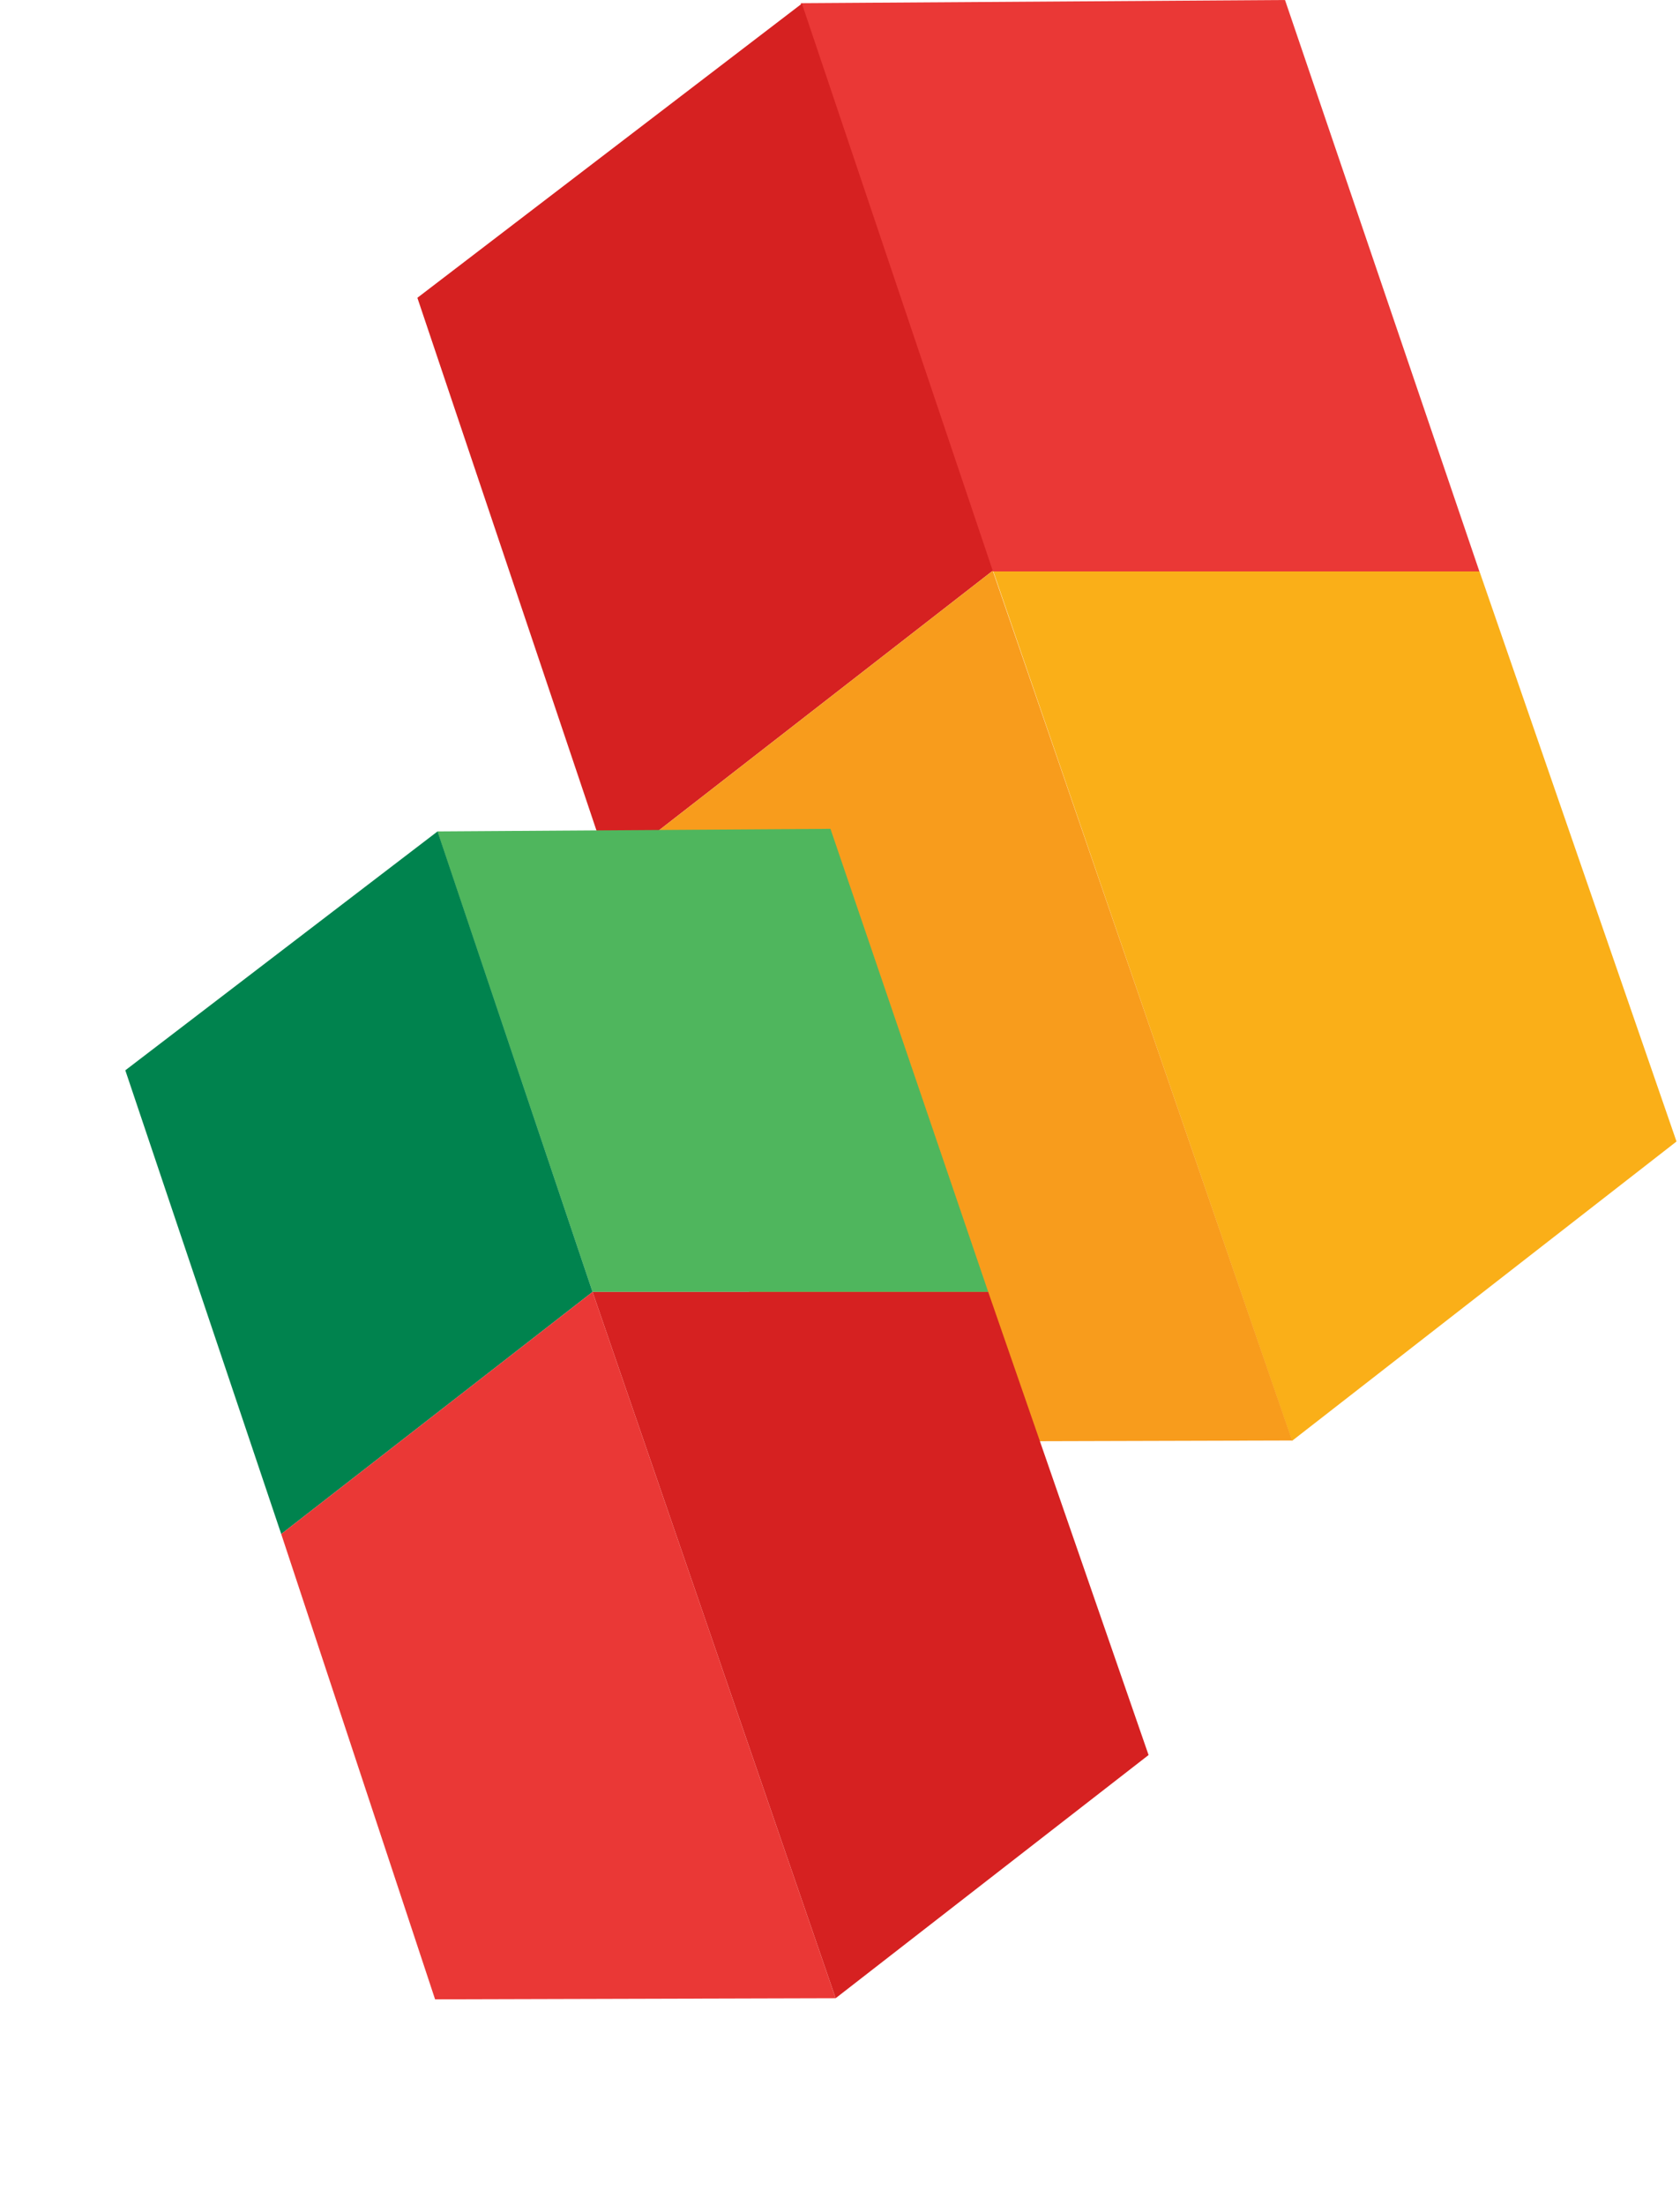<svg width="125" height="164" viewBox="0 0 125 164" fill="none" xmlns="http://www.w3.org/2000/svg">
<path d="M73.799 42.5H110.073L95.611 0L59.573 0.237L73.799 42.5Z" fill="#EA3836"/>
<path d="M73.906 42.5H110.081L124.74 84.901L96.132 107.168L73.906 42.5Z" fill="#FAAF18"/>
<path d="M73.865 42.448L45.34 64.623L31.055 22.149L59.665 0.268L73.865 42.448Z" fill="#D62121"/>
<path d="M73.866 42.448L45.341 64.623L59.438 107.241L96.14 107.139L73.866 42.448Z" fill="#F89C1C"/>
<path d="M44.087 96.089H73.528L61.79 61.646L32.542 61.838L44.087 96.089Z" fill="#4FB65D"/>
<path d="M44.088 96.089H73.528L85.459 130.533L62.175 148.621L44.088 96.089Z" fill="#D62121"/>
<path d="M44.088 96.089L20.924 114.096L9.324 79.606L32.556 61.838L44.088 96.089Z" fill="#00834E"/>
<path d="M44.088 96.089L20.924 114.096L32.372 148.703L62.175 148.621L44.088 96.089Z" fill="#EA3836"/>
</svg>
